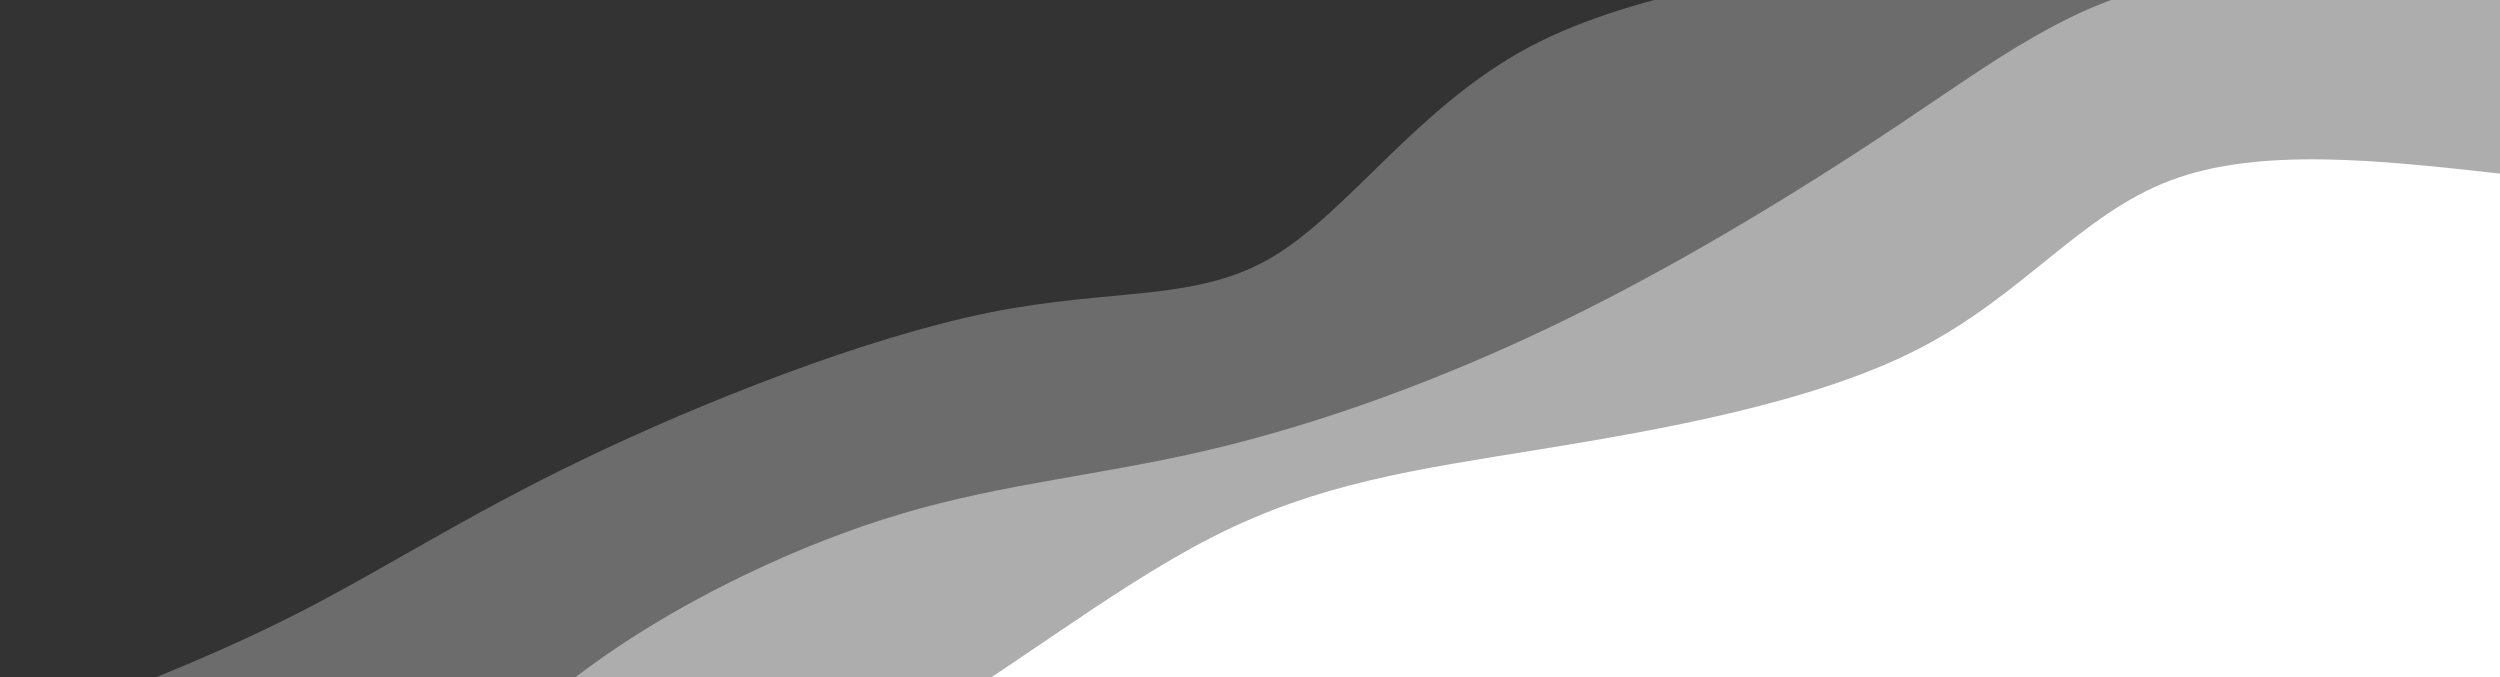 <svg width="100%" height="100%" id="svg" viewBox="0 0 1440 390" xmlns="http://www.w3.org/2000/svg" class="transition duration-300 ease-in-out delay-150"><style>
          .path-0{
            animation:pathAnim-0 4s;
            animation-timing-function: linear;
            animation-iteration-count: infinite;
          }
          @keyframes pathAnim-0{
            0%{
              d: path("M 0,400 L 0,300 C 69.336,307.714 138.672,315.428 190,296 C 241.328,276.572 274.648,230.001 335,199 C 395.352,167.999 482.735,152.569 554,141 C 625.265,129.431 680.411,121.723 741,91 C 801.589,60.277 867.622,6.538 921,-22 C 974.378,-50.538 1015.102,-53.876 1062,-80 C 1108.898,-106.124 1161.971,-155.036 1226,-183 C 1290.029,-210.964 1365.015,-217.982 1440,-225 L 1440,400 L 0,400 Z");
            }
            25%{
              d: path("M 0,400 L 0,300 C 60.212,314.221 120.424,328.442 176,309 C 231.576,289.558 282.517,236.452 354,215 C 425.483,193.548 517.509,203.751 570,183 C 622.491,162.249 635.446,110.545 687,77 C 738.554,43.455 828.705,28.071 905,-1 C 981.295,-30.071 1043.733,-72.827 1107,-100 C 1170.267,-127.173 1234.362,-138.764 1290,-157 C 1345.638,-175.236 1392.819,-200.118 1440,-225 L 1440,400 L 0,400 Z");
            }
            50%{
              d: path("M 0,400 L 0,300 C 73.075,292.679 146.149,285.358 210,283 C 273.851,280.642 328.478,283.245 381,252 C 433.522,220.755 483.939,155.66 533,119 C 582.061,82.34 629.768,74.116 702,56 C 774.232,37.884 870.99,9.876 932,-4 C 993.01,-17.876 1018.272,-17.62 1070,-49 C 1121.728,-80.38 1199.922,-143.394 1266,-178 C 1332.078,-212.606 1386.039,-218.803 1440,-225 L 1440,400 L 0,400 Z");
            }
            75%{
              d: path("M 0,400 L 0,300 C 60.973,299.331 121.946,298.663 185,293 C 248.054,287.337 313.189,276.681 366,245 C 418.811,213.319 459.296,160.613 520,127 C 580.704,93.387 661.625,78.866 726,54 C 790.375,29.134 838.204,-6.078 888,-26 C 937.796,-45.922 989.561,-50.556 1057,-68 C 1124.439,-85.444 1207.554,-115.698 1274,-144 C 1340.446,-172.302 1390.223,-198.651 1440,-225 L 1440,400 L 0,400 Z");
            }
            100%{
              d: path("M 0,400 L 0,300 C 69.336,307.714 138.672,315.428 190,296 C 241.328,276.572 274.648,230.001 335,199 C 395.352,167.999 482.735,152.569 554,141 C 625.265,129.431 680.411,121.723 741,91 C 801.589,60.277 867.622,6.538 921,-22 C 974.378,-50.538 1015.102,-53.876 1062,-80 C 1108.898,-106.124 1161.971,-155.036 1226,-183 C 1290.029,-210.964 1365.015,-217.982 1440,-225 L 1440,400 L 0,400 Z");
            }
          }</style><path d="M 0,400 L 0,300 C 69.336,307.714 138.672,315.428 190,296 C 241.328,276.572 274.648,230.001 335,199 C 395.352,167.999 482.735,152.569 554,141 C 625.265,129.431 680.411,121.723 741,91 C 801.589,60.277 867.622,6.538 921,-22 C 974.378,-50.538 1015.102,-53.876 1062,-80 C 1108.898,-106.124 1161.971,-155.036 1226,-183 C 1290.029,-210.964 1365.015,-217.982 1440,-225 L 1440,400 L 0,400 Z" stroke="none" stroke-width="0" fill="#333333" fill-opacity="0.4" class="transition-all duration-300 ease-in-out delay-150 path-0" transform="rotate(-180 720 200)"></path><style>
          .path-1{
            animation:pathAnim-1 4s;
            animation-timing-function: linear;
            animation-iteration-count: infinite;
          }
          @keyframes pathAnim-1{
            0%{
              d: path("M 0,400 L 0,400 C 68.391,409.961 136.781,419.921 192,409 C 247.219,398.079 289.265,366.276 345,329 C 400.735,291.724 470.157,248.973 540,215 C 609.843,181.027 680.107,155.83 743,141 C 805.893,126.17 861.415,121.705 921,104 C 980.585,86.295 1044.235,55.349 1092,22 C 1139.765,-11.349 1171.647,-47.1 1227,-72 C 1282.353,-96.9 1361.176,-110.95 1440,-125 L 1440,400 L 0,400 Z");
            }
            25%{
              d: path("M 0,400 L 0,400 C 55.999,390.749 111.998,381.498 181,375 C 250.002,368.502 332.006,364.756 393,342 C 453.994,319.244 493.976,277.478 554,247 C 614.024,216.522 694.089,197.33 748,163 C 801.911,128.67 829.667,79.2 876,65 C 922.333,50.8 987.244,71.869 1047,56 C 1106.756,40.131 1161.359,-12.677 1226,-49 C 1290.641,-85.323 1365.321,-105.162 1440,-125 L 1440,400 L 0,400 Z");
            }
            50%{
              d: path("M 0,400 L 0,400 C 71.122,406.663 142.243,413.326 197,408 C 251.757,402.674 290.148,385.36 338,361 C 385.852,336.64 443.164,305.234 517,278 C 590.836,250.766 681.196,227.705 744,186 C 806.804,144.295 842.05,83.945 888,63 C 933.95,42.055 990.602,60.515 1062,43 C 1133.398,25.485 1219.542,-28.004 1285,-62 C 1350.458,-95.996 1395.229,-110.498 1440,-125 L 1440,400 L 0,400 Z");
            }
            75%{
              d: path("M 0,400 L 0,400 C 52.919,411.703 105.838,423.406 174,408 C 242.162,392.594 325.566,350.079 378,322 C 430.434,293.921 451.899,280.277 507,263 C 562.101,245.723 650.839,224.813 730,189 C 809.161,153.187 878.744,102.473 927,83 C 975.256,63.527 1002.184,75.296 1048,61 C 1093.816,46.704 1158.519,6.344 1227,-29 C 1295.481,-64.344 1367.741,-94.672 1440,-125 L 1440,400 L 0,400 Z");
            }
            100%{
              d: path("M 0,400 L 0,400 C 68.391,409.961 136.781,419.921 192,409 C 247.219,398.079 289.265,366.276 345,329 C 400.735,291.724 470.157,248.973 540,215 C 609.843,181.027 680.107,155.83 743,141 C 805.893,126.17 861.415,121.705 921,104 C 980.585,86.295 1044.235,55.349 1092,22 C 1139.765,-11.349 1171.647,-47.1 1227,-72 C 1282.353,-96.9 1361.176,-110.95 1440,-125 L 1440,400 L 0,400 Z");
            }
          }</style><path d="M 0,400 L 0,400 C 68.391,409.961 136.781,419.921 192,409 C 247.219,398.079 289.265,366.276 345,329 C 400.735,291.724 470.157,248.973 540,215 C 609.843,181.027 680.107,155.83 743,141 C 805.893,126.17 861.415,121.705 921,104 C 980.585,86.295 1044.235,55.349 1092,22 C 1139.765,-11.349 1171.647,-47.1 1227,-72 C 1282.353,-96.9 1361.176,-110.95 1440,-125 L 1440,400 L 0,400 Z" stroke="none" stroke-width="0" fill="#333333" fill-opacity="0.53" class="transition-all duration-300 ease-in-out delay-150 path-1" transform="rotate(-180 720 200)"></path><style>
          .path-2{
            animation:pathAnim-2 4s;
            animation-timing-function: linear;
            animation-iteration-count: infinite;
          }
          @keyframes pathAnim-2{
            0%{
              d: path("M 0,400 L 0,500 C 66.566,502.968 133.132,505.935 186,493 C 238.868,480.065 278.037,451.226 342,433 C 405.963,414.774 494.718,407.16 559,373 C 623.282,338.84 663.089,278.134 707,252 C 750.911,225.866 798.925,234.304 870,220 C 941.075,205.696 1035.213,168.649 1105,135 C 1174.787,101.351 1220.225,71.1 1272,45 C 1323.775,18.9 1381.888,-3.05 1440,-25 L 1440,400 L 0,400 Z");
            }
            25%{
              d: path("M 0,400 L 0,500 C 62.059,511.193 124.117,522.385 192,513 C 259.883,503.615 333.59,473.651 388,449 C 442.41,424.349 477.522,405.009 537,376 C 596.478,346.991 680.321,308.312 736,275 C 791.679,241.688 819.192,213.741 870,182 C 920.808,150.259 994.91,114.724 1070,89 C 1145.09,63.276 1221.169,47.365 1283,30 C 1344.831,12.635 1392.416,-6.182 1440,-25 L 1440,400 L 0,400 Z");
            }
            50%{
              d: path("M 0,400 L 0,500 C 59.261,503.1 118.522,506.2 176,489 C 233.478,471.8 289.173,434.3 353,411 C 416.827,387.7 488.787,378.601 544,361 C 599.213,343.399 637.679,317.295 704,280 C 770.321,242.705 864.499,194.22 932,166 C 999.501,137.78 1040.327,129.825 1087,111 C 1133.673,92.175 1186.192,62.478 1246,38 C 1305.808,13.522 1372.904,-5.739 1440,-25 L 1440,400 L 0,400 Z");
            }
            75%{
              d: path("M 0,400 L 0,500 C 48.936,506.697 97.873,513.395 154,502 C 210.127,490.605 273.445,461.119 339,440 C 404.555,418.881 472.349,406.129 534,380 C 595.651,353.871 651.161,314.366 713,283 C 774.839,251.634 843.008,228.407 904,209 C 964.992,189.593 1018.805,174.006 1082,139 C 1145.195,103.994 1217.77,49.57 1279,19 C 1340.23,-11.57 1390.115,-18.285 1440,-25 L 1440,400 L 0,400 Z");
            }
            100%{
              d: path("M 0,400 L 0,500 C 66.566,502.968 133.132,505.935 186,493 C 238.868,480.065 278.037,451.226 342,433 C 405.963,414.774 494.718,407.16 559,373 C 623.282,338.84 663.089,278.134 707,252 C 750.911,225.866 798.925,234.304 870,220 C 941.075,205.696 1035.213,168.649 1105,135 C 1174.787,101.351 1220.225,71.1 1272,45 C 1323.775,18.9 1381.888,-3.05 1440,-25 L 1440,400 L 0,400 Z");
            }
          }</style><path d="M 0,400 L 0,500 C 66.566,502.968 133.132,505.935 186,493 C 238.868,480.065 278.037,451.226 342,433 C 405.963,414.774 494.718,407.16 559,373 C 623.282,338.84 663.089,278.134 707,252 C 750.911,225.866 798.925,234.304 870,220 C 941.075,205.696 1035.213,168.649 1105,135 C 1174.787,101.351 1220.225,71.1 1272,45 C 1323.775,18.9 1381.888,-3.05 1440,-25 L 1440,400 L 0,400 Z" stroke="none" stroke-width="0" fill="#333333" fill-opacity="1" class="transition-all duration-300 ease-in-out delay-150 path-2" transform="rotate(-180 720 200)"></path></svg>